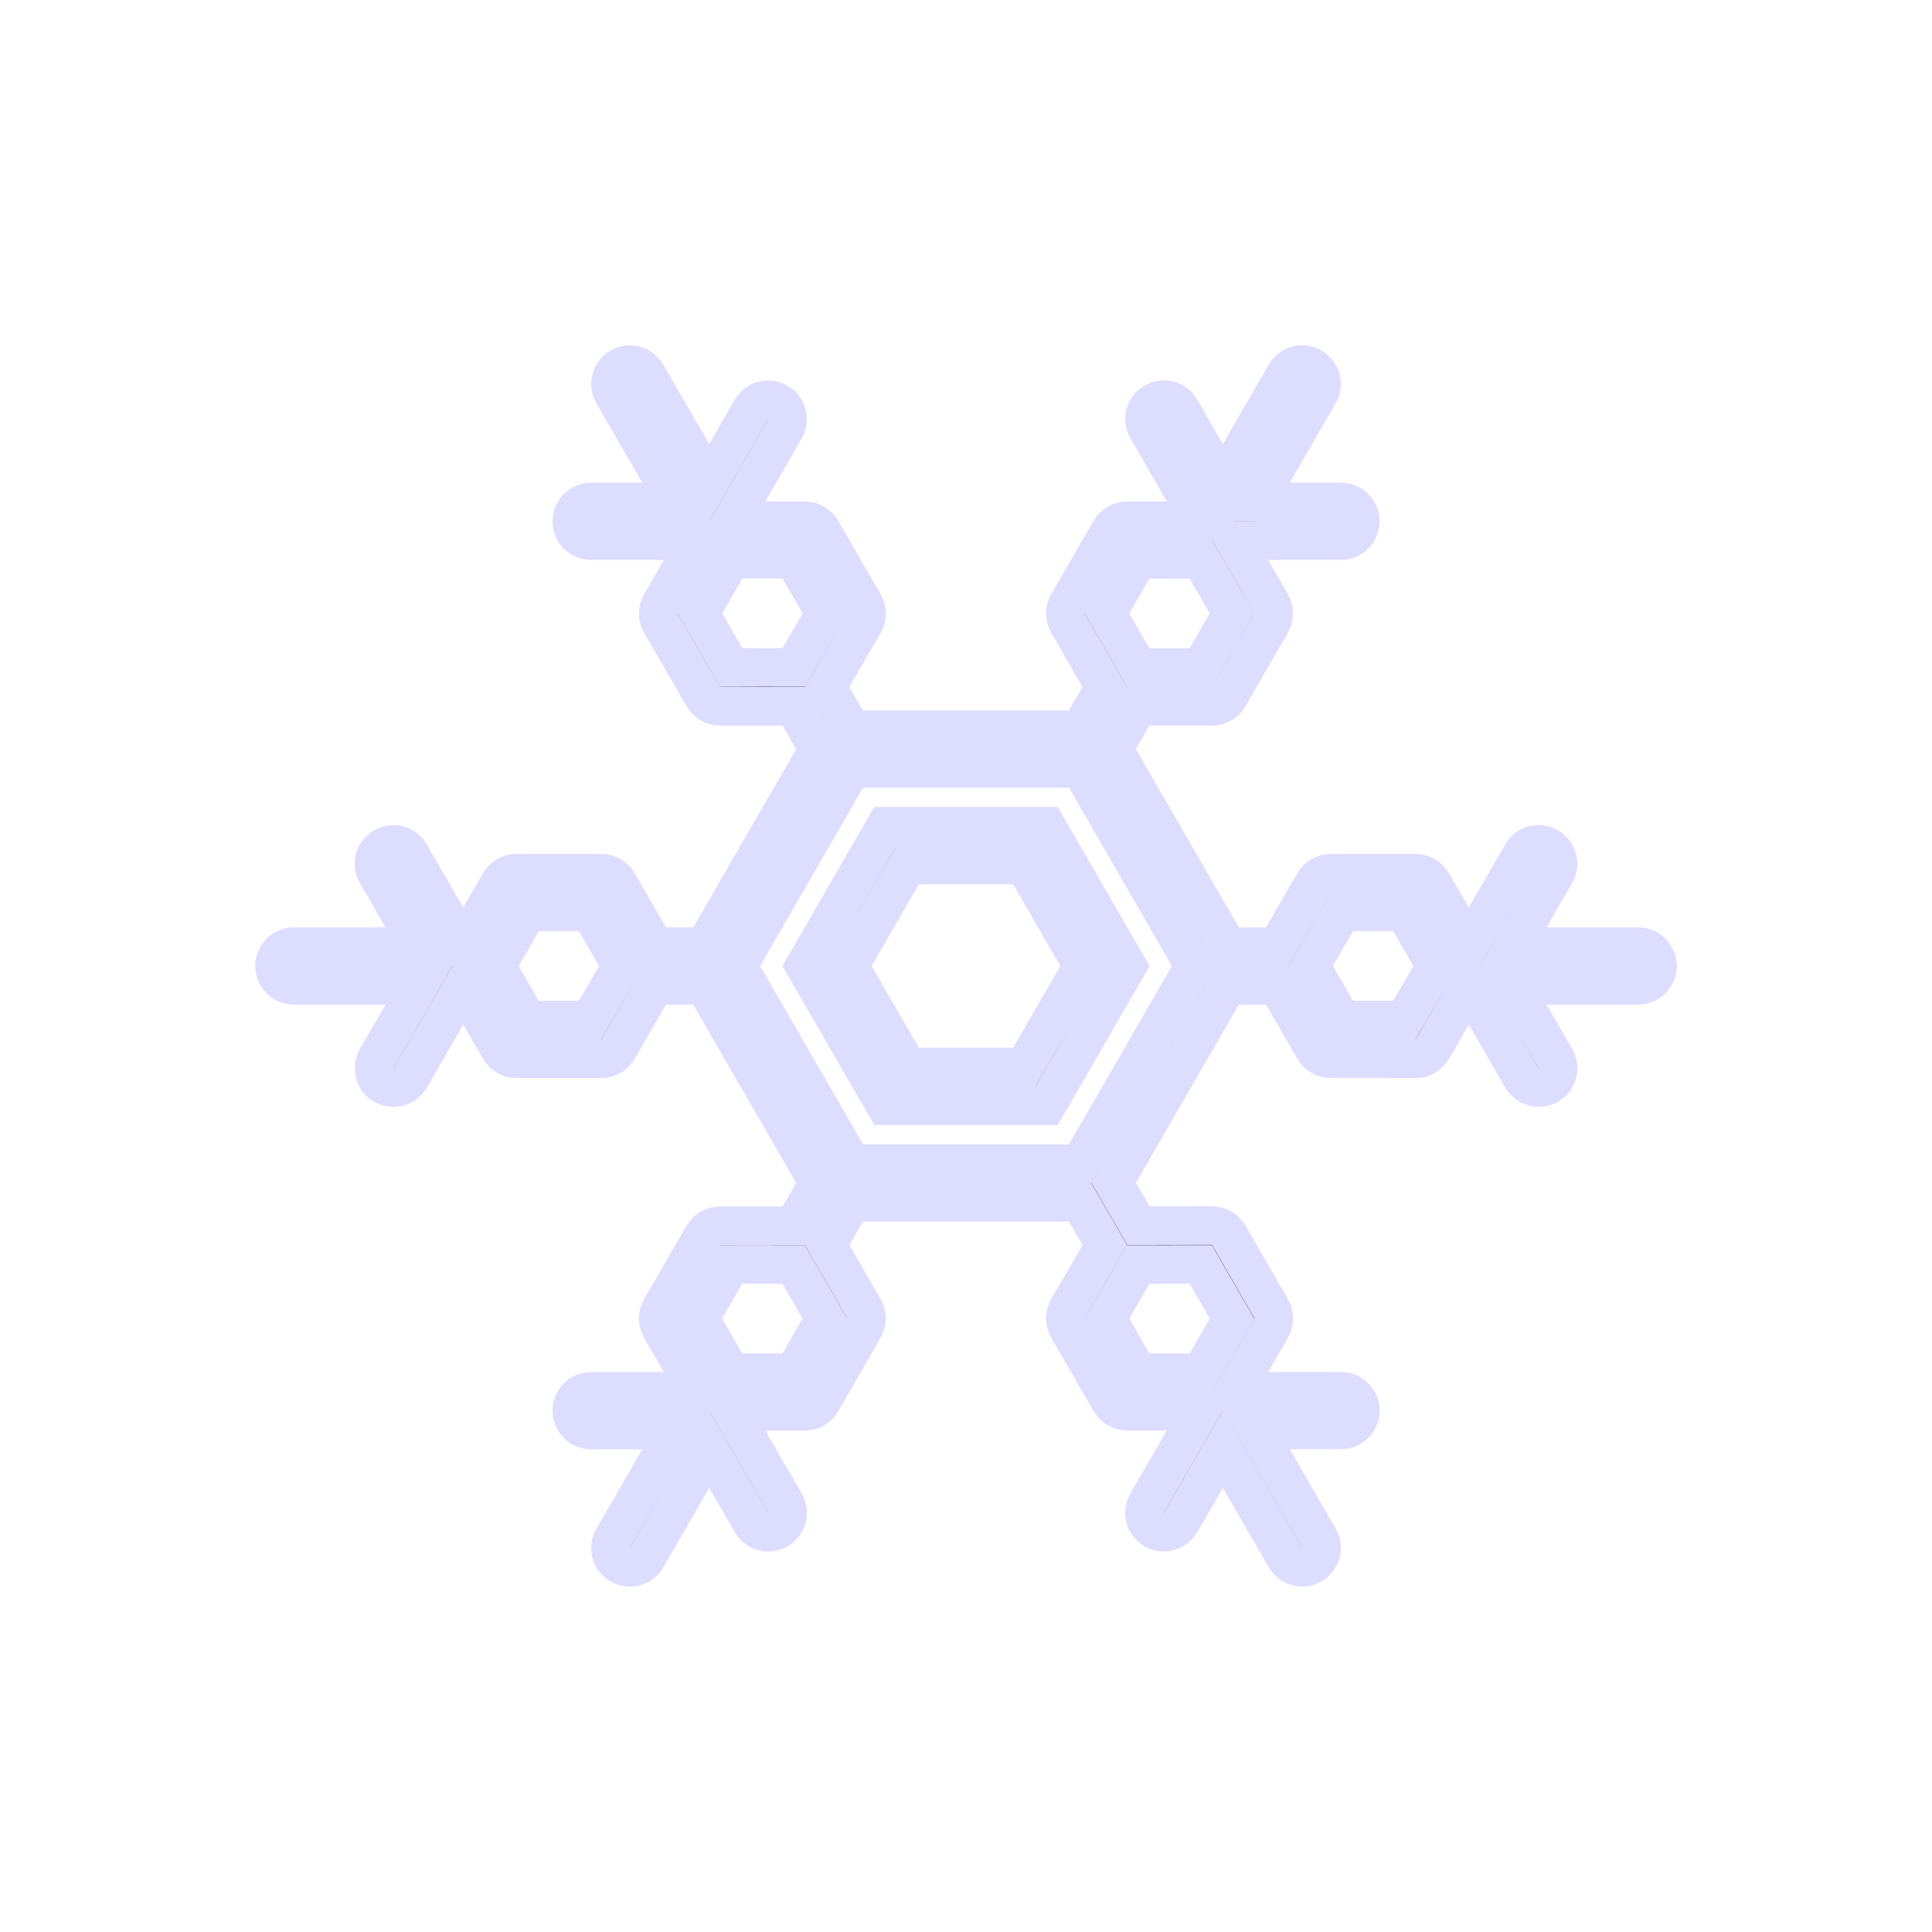 <?xml version="1.0" encoding="utf-8"?>
<!-- Generator: Adobe Illustrator 16.0.4, SVG Export Plug-In . SVG Version: 6.00 Build 0)  -->
<!DOCTYPE svg PUBLIC "-//W3C//DTD SVG 1.1//EN" "http://www.w3.org/Graphics/SVG/1.1/DTD/svg11.dtd">
<svg version="1.1" id="Layer_1" xmlns="http://www.w3.org/2000/svg" xmlns:xlink="http://www.w3.org/1999/xlink" x="0px" y="0px"
	 width="50px" height="50px" viewBox="0 0 50 50" enable-background="new 0 0 50 50" xml:space="preserve">
<g>
	<path stroke="#ddddff" d="M42.395,24.5h-3.236l1.094-1.896c0.139-0.239,0.057-0.545-0.184-0.683c-0.24-0.139-0.545-0.056-0.682,0.183l-1.375,2.382
		l-0.945-1.637c-0.09-0.155-0.254-0.25-0.434-0.25h-2.193c-0.18,0-0.344,0.095-0.434,0.25L33.052,24.5h-1.28l-2.953-5.114
		l0.641-1.109h1.906c0.179,0,0.344-0.095,0.433-0.25l1.099-1.902c0.088-0.155,0.088-0.346,0-0.5l-0.945-1.635l2.75,0.001
		c0.275,0,0.5-0.224,0.5-0.5c0-0.276-0.225-0.5-0.5-0.5l-2.189-0.001l1.619-2.803c0.139-0.239,0.057-0.545-0.183-0.683
		c-0.24-0.139-0.544-0.057-0.683,0.183l-1.619,2.803l-1.094-1.896c-0.139-0.239-0.443-0.322-0.683-0.183
		c-0.239,0.138-0.321,0.444-0.183,0.683l1.375,2.383H29.17c-0.179,0-0.344,0.095-0.434,0.25l-1.098,1.9
		c-0.089,0.154-0.089,0.345,0,0.5l0.954,1.653l-0.64,1.108h-5.905l-0.642-1.111l0.954-1.648c0.09-0.155,0.09-0.346,0-0.5l-1.1-1.902
		c-0.089-0.155-0.254-0.25-0.433-0.25h-1.885l1.373-2.381c0.138-0.239,0.056-0.545-0.184-0.683c-0.24-0.139-0.545-0.056-0.683,0.183
		l-1.094,1.897l-1.62-2.805c-0.139-0.24-0.445-0.321-0.683-0.183c-0.239,0.138-0.321,0.444-0.183,0.683l1.619,2.803H15.3
		c-0.276,0-0.5,0.224-0.5,0.5c0,0.276,0.224,0.5,0.5,0.5h2.747l-0.944,1.637c-0.089,0.155-0.089,0.345,0,0.5l1.099,1.902
		c0.089,0.155,0.254,0.25,0.433,0.25l0,0l1.905-0.001l0.642,1.111l-2.953,5.11h-1.283l-0.953-1.651
		c-0.089-0.155-0.254-0.25-0.433-0.25h-2.194c-0.179,0-0.344,0.095-0.433,0.25l-0.945,1.639l-1.375-2.383
		c-0.139-0.24-0.445-0.321-0.683-0.183c-0.239,0.138-0.321,0.444-0.183,0.683l1.094,1.895H7.605c-0.276,0-0.5,0.224-0.5,0.5
		s0.224,0.5,0.5,0.5h3.237l-1.094,1.897c-0.138,0.238-0.056,0.545,0.183,0.683c0.079,0.045,0.165,0.067,0.25,0.067
		c0.173,0,0.341-0.09,0.434-0.25l1.375-2.383l0.943,1.636c0.089,0.155,0.254,0.25,0.433,0.25h2.195c0.179,0,0.344-0.095,0.433-0.25
		l0.952-1.65h1.283l2.953,5.113l-0.641,1.11l-1.908,0.001c-0.178,0-0.343,0.095-0.433,0.25l-1.098,1.898
		c-0.089,0.154-0.089,0.345,0,0.5l0.945,1.637h-2.749c-0.276,0-0.5,0.225-0.5,0.5c0,0.276,0.224,0.5,0.5,0.5h2.189l-1.619,2.804
		c-0.138,0.238-0.056,0.545,0.183,0.683c0.079,0.045,0.165,0.067,0.25,0.067c0.173,0,0.341-0.089,0.434-0.25l1.619-2.806
		l1.096,1.897c0.093,0.161,0.261,0.25,0.434,0.25c0.085,0,0.171-0.021,0.25-0.067c0.239-0.138,0.321-0.443,0.183-0.683l-1.376-2.382
		l1.888,0.001l0,0c0.179,0,0.344-0.097,0.433-0.25l1.096-1.903c0.089-0.155,0.089-0.345,0-0.5l-0.952-1.648l0.641-1.11h5.905
		l0.641,1.11l-0.954,1.648c-0.091,0.155-0.091,0.346,0,0.5l1.098,1.903c0.09,0.155,0.255,0.25,0.434,0.25h1.889l-1.373,2.379
		c-0.138,0.239-0.056,0.545,0.184,0.683c0.079,0.045,0.165,0.067,0.25,0.067c0.173,0,0.341-0.09,0.434-0.25l1.094-1.896l1.619,2.805
		c0.092,0.161,0.26,0.25,0.434,0.25c0.085,0,0.171-0.021,0.25-0.067c0.238-0.138,0.32-0.444,0.183-0.683l-1.62-2.806h2.19
		c0.276,0,0.5-0.224,0.5-0.5c0-0.275-0.224-0.5-0.5-0.5h-2.749l0.943-1.635c0.088-0.154,0.088-0.345,0-0.5l-1.099-1.903
		c-0.089-0.154-0.254-0.25-0.433-0.25l0,0l-1.904,0.003l-0.641-1.11l2.951-5.111h1.281l0.952,1.649
		c0.089,0.155,0.254,0.25,0.433,0.25l2.197,0.002l0,0c0.18,0,0.344-0.096,0.434-0.25l0.943-1.638l1.375,2.384
		c0.094,0.161,0.262,0.25,0.434,0.25c0.086,0,0.172-0.021,0.25-0.067c0.24-0.138,0.322-0.444,0.184-0.683L39.158,25.5h3.236
		c0.276,0,0.5-0.224,0.5-0.5S42.671,24.5,42.395,24.5z M37.154,25l-0.289,0.5l-0.52,0.9l-1.619-0.001L34.208,25.5L33.919,25
		l0.288-0.499l0.521-0.902h1.617l0.521,0.902L37.154,25z M30.906,25l-0.289,0.5l-2.375,4.114l-0.289,0.5h-0.578h-4.751h-0.577
		l-0.289-0.5L19.383,25.5L19.094,25l0.289-0.5l2.376-4.114l0.289-0.5h0.577h4.751h0.578l0.289,0.5l2.374,4.114L30.906,25z
		 M30.5,14.476h0.577l0.289,0.5l0.521,0.899l-0.81,1.402h-1.04h-0.579l-0.288-0.5l-0.521-0.903l0.81-1.4L30.5,14.476z
		 M18.923,17.276l-0.81-1.402l0.521-0.902l0.288-0.5H19.5h1.04l0.811,1.402l-0.521,0.899l-0.29,0.5h-0.576L18.923,17.276z M16.08,25
		l-0.289,0.5l-0.521,0.901h-1.618L13.134,25.5L12.846,25l0.289-0.5l0.52-0.901h1.617l0.52,0.901L16.08,25z M19.5,35.525h-0.58
		l-0.288-0.498l-0.521-0.903l0.809-1.398l1.042-0.001h0.576l0.29,0.501l0.519,0.898l-0.808,1.402L19.5,35.525z M31.076,32.724
		l0.809,1.401l-0.519,0.9l-0.289,0.501H30.5h-1.042l-0.81-1.402l0.521-0.899l0.289-0.5h0.578L31.076,32.724z"/>
	<path stroke="#ddddff" d="M27.087,21.386h-0.578H23.49h-0.577l-0.289,0.5L21.115,24.5L20.826,25l0.289,0.5l1.51,2.614l0.289,0.5h0.577h3.019h0.578
		l0.289-0.5l1.508-2.614l0.289-0.5l-0.289-0.5l-1.509-2.614L27.087,21.386z M28.02,25l-0.289,0.5l-0.933,1.614l-0.289,0.5h-0.577
		h-1.865H23.49l-0.289-0.5L22.27,25.5L21.981,25l0.289-0.5l0.932-1.614l0.289-0.5h0.577h1.864h0.578l0.289,0.5L27.73,24.5L28.02,25z
		"/>
</g>
</svg>
